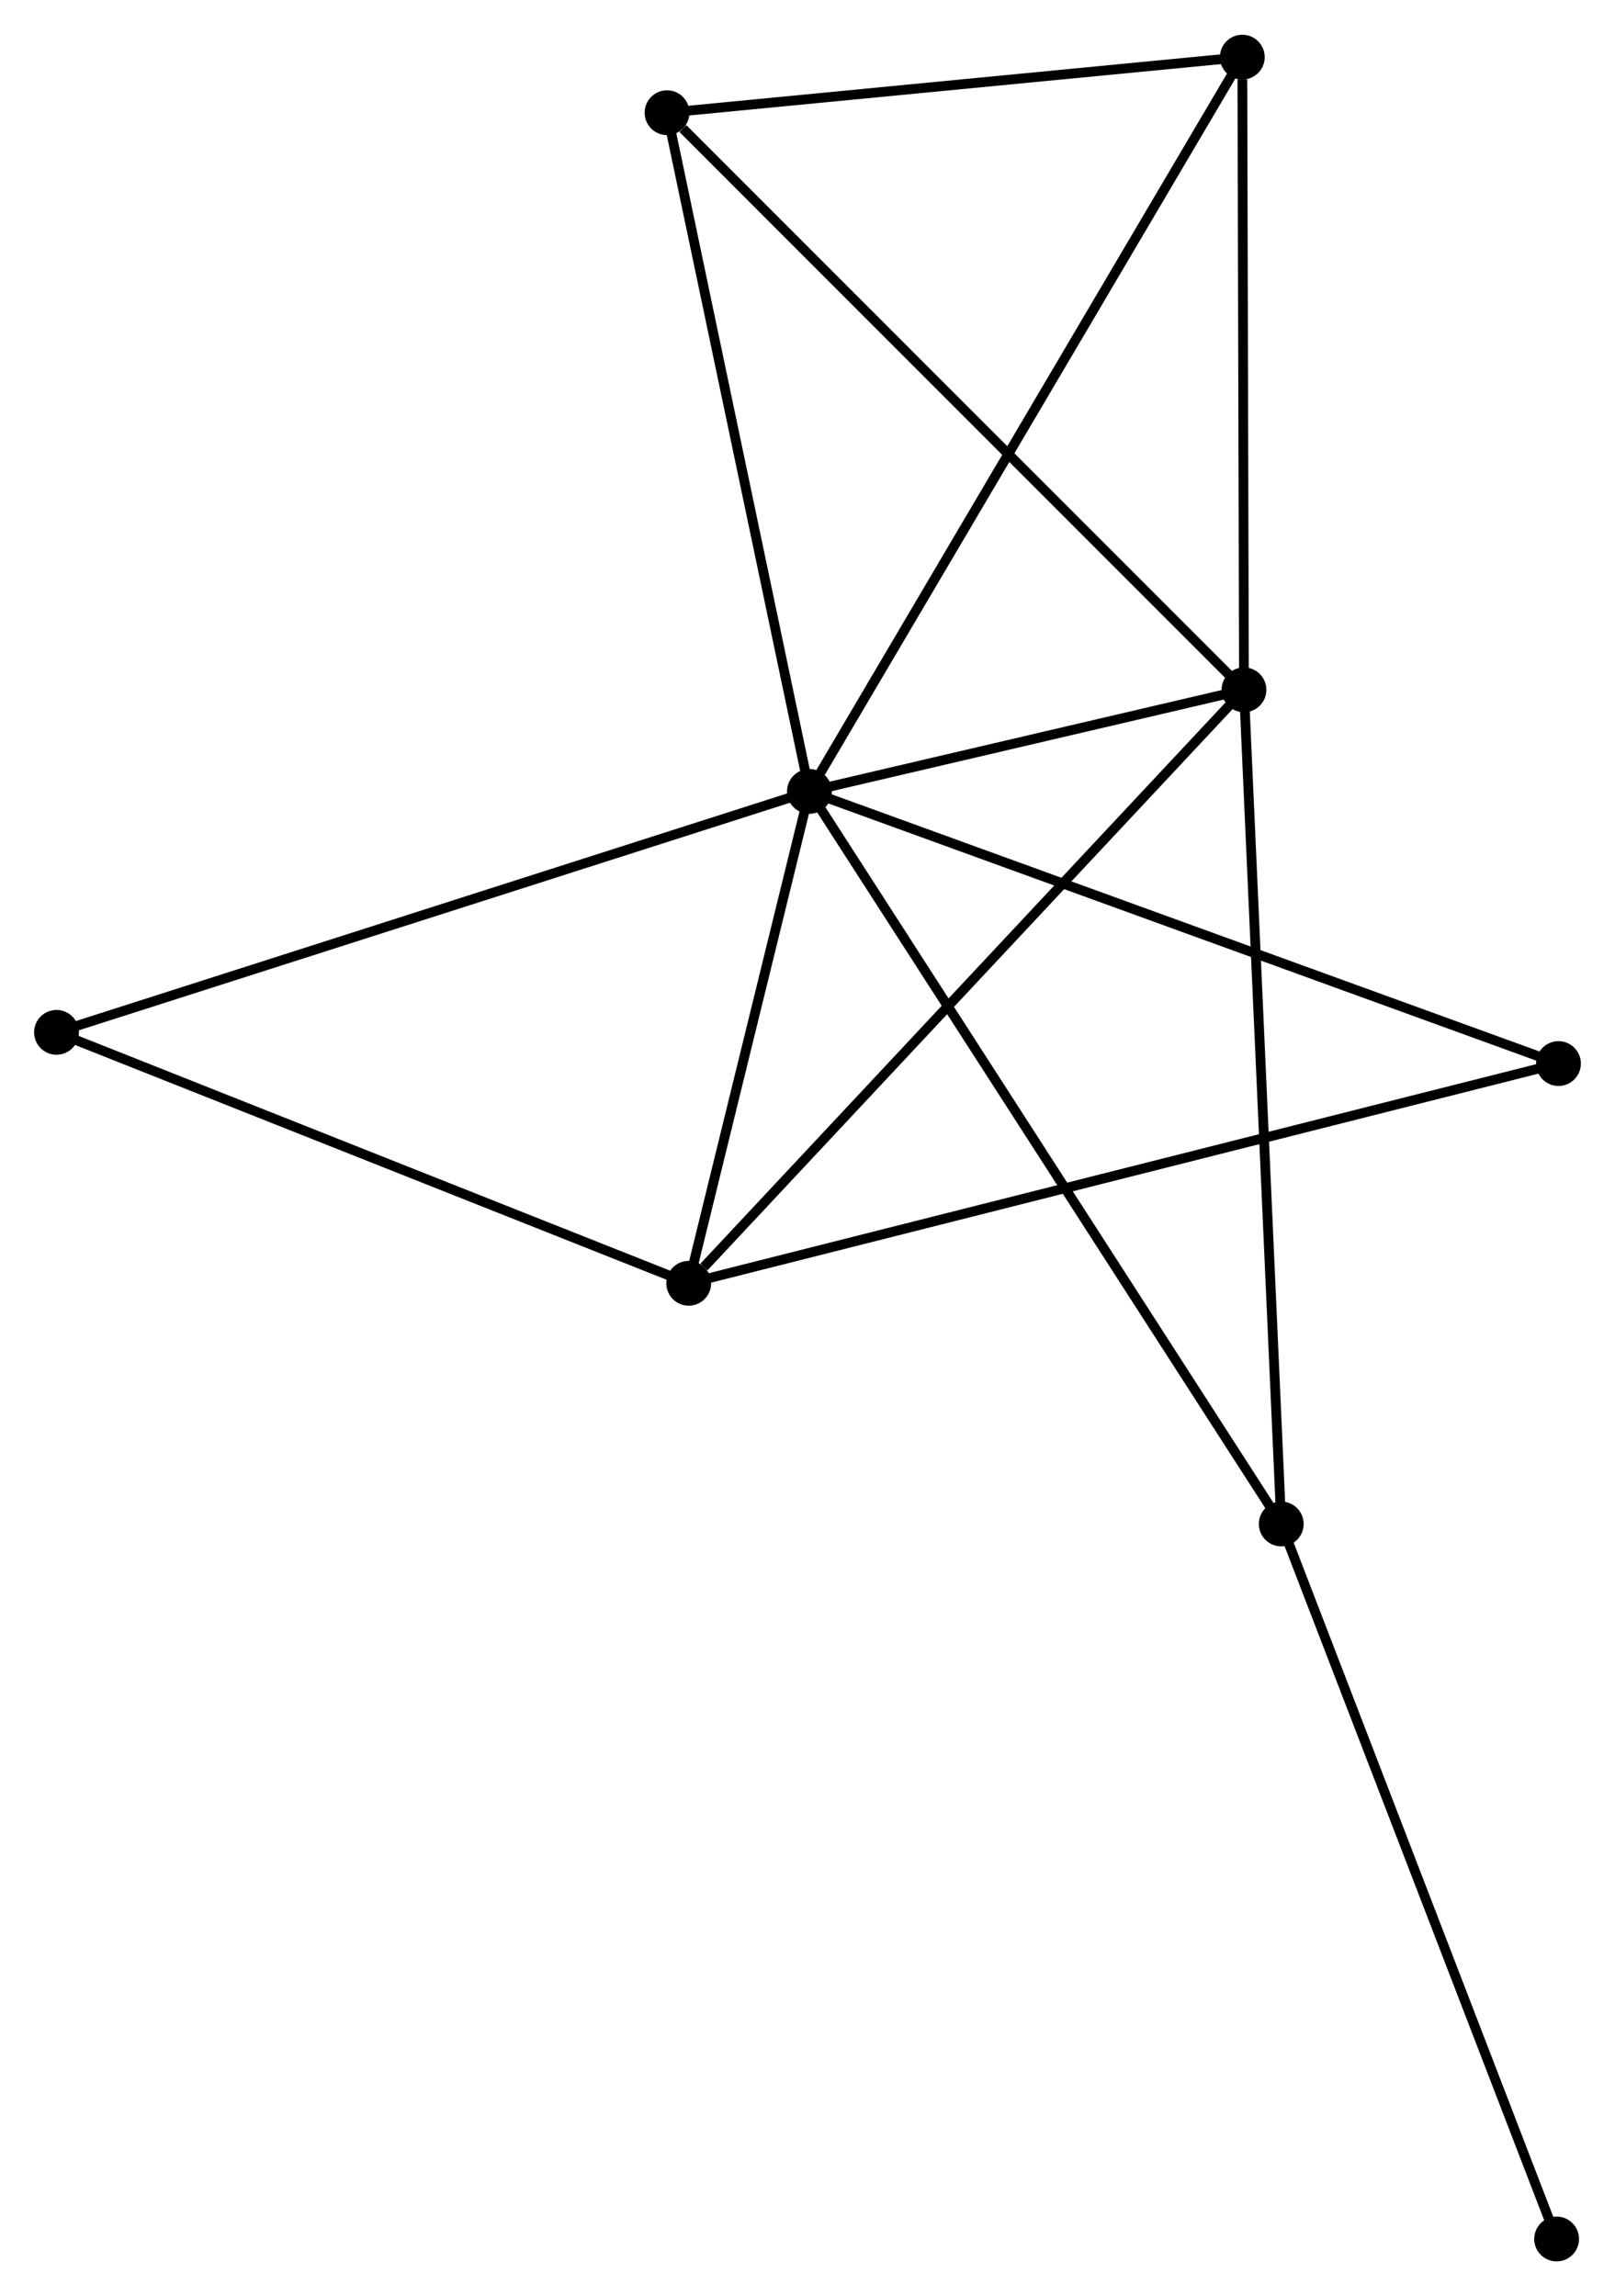 <?xml version="1.0" encoding="UTF-8" standalone="no"?>
<!DOCTYPE svg PUBLIC "-//W3C//DTD SVG 1.1//EN"
 "http://www.w3.org/Graphics/SVG/1.1/DTD/svg11.dtd">
<!-- Generated by graphviz version 2.36.0 (20140111.2315)
 -->
<!-- Title: %3 Pages: 1 -->
<svg width="166pt" height="236pt"
 viewBox="0.00 0.00 165.79 235.57" xmlns="http://www.w3.org/2000/svg" xmlns:xlink="http://www.w3.org/1999/xlink">
<g id="graph0" class="graph" transform="scale(1 1) rotate(0) translate(4 231.57)">
<title>%3</title>
<!-- 0 -->
<g id="node1" class="node"><title>0</title>
<ellipse fill="black" stroke="black" cx="79.093" cy="-150.398" rx="1.8" ry="1.8"/>
</g>
<!-- 1 -->
<g id="node2" class="node"><title>1</title>
<ellipse fill="black" stroke="black" cx="123.702" cy="-160.824" rx="1.8" ry="1.8"/>
</g>
<!-- 0&#45;&#45;1 -->
<g id="edge1" class="edge"><title>0&#45;&#45;1</title>
<path fill="none" stroke="black" d="M81.01,-150.846C88.347,-152.561 114.603,-158.697 121.842,-160.389"/>
</g>
<!-- 2 -->
<g id="node3" class="node"><title>2</title>
<ellipse fill="black" stroke="black" cx="66.701" cy="-99.904" rx="1.8" ry="1.8"/>
</g>
<!-- 0&#45;&#45;2 -->
<g id="edge2" class="edge"><title>0&#45;&#45;2</title>
<path fill="none" stroke="black" d="M78.561,-148.228C76.522,-139.922 69.228,-110.204 67.218,-102.01"/>
</g>
<!-- 3 -->
<g id="node4" class="node"><title>3</title>
<ellipse fill="black" stroke="black" cx="64.475" cy="-220.065" rx="1.8" ry="1.8"/>
</g>
<!-- 0&#45;&#45;3 -->
<g id="edge3" class="edge"><title>0&#45;&#45;3</title>
<path fill="none" stroke="black" d="M78.671,-152.408C76.537,-162.581 66.944,-208.3 64.871,-218.179"/>
</g>
<!-- 4 -->
<g id="node5" class="node"><title>4</title>
<ellipse fill="black" stroke="black" cx="127.528" cy="-75.198" rx="1.8" ry="1.8"/>
</g>
<!-- 0&#45;&#45;4 -->
<g id="edge4" class="edge"><title>0&#45;&#45;4</title>
<path fill="none" stroke="black" d="M80.105,-148.827C86.408,-139.04 120.235,-86.521 126.522,-76.76"/>
</g>
<!-- 5 -->
<g id="node6" class="node"><title>5</title>
<ellipse fill="black" stroke="black" cx="123.531" cy="-225.77" rx="1.8" ry="1.8"/>
</g>
<!-- 0&#45;&#45;5 -->
<g id="edge5" class="edge"><title>0&#45;&#45;5</title>
<path fill="none" stroke="black" d="M80.021,-151.972C85.804,-161.781 116.84,-214.42 122.608,-224.204"/>
</g>
<!-- 6 -->
<g id="node7" class="node"><title>6</title>
<ellipse fill="black" stroke="black" cx="1.8" cy="-125.664" rx="1.8" ry="1.8"/>
</g>
<!-- 0&#45;&#45;6 -->
<g id="edge6" class="edge"><title>0&#45;&#45;6</title>
<path fill="none" stroke="black" d="M77.182,-149.786C66.489,-146.364 14.162,-129.62 3.644,-126.254"/>
</g>
<!-- 7 -->
<g id="node8" class="node"><title>7</title>
<ellipse fill="black" stroke="black" cx="155.988" cy="-122.46" rx="1.8" ry="1.8"/>
</g>
<!-- 0&#45;&#45;7 -->
<g id="edge7" class="edge"><title>0&#45;&#45;7</title>
<path fill="none" stroke="black" d="M80.994,-149.707C91.632,-145.842 143.689,-126.928 154.154,-123.127"/>
</g>
<!-- 1&#45;&#45;2 -->
<g id="edge8" class="edge"><title>1&#45;&#45;2</title>
<path fill="none" stroke="black" d="M122.293,-159.318C114.475,-150.963 76.486,-110.363 68.27,-101.581"/>
</g>
<!-- 1&#45;&#45;3 -->
<g id="edge9" class="edge"><title>1&#45;&#45;3</title>
<path fill="none" stroke="black" d="M122.238,-162.288C114.115,-170.413 74.643,-209.895 66.106,-218.435"/>
</g>
<!-- 1&#45;&#45;4 -->
<g id="edge10" class="edge"><title>1&#45;&#45;4</title>
<path fill="none" stroke="black" d="M123.796,-158.707C124.326,-146.861 126.916,-88.893 127.437,-77.24"/>
</g>
<!-- 1&#45;&#45;5 -->
<g id="edge11" class="edge"><title>1&#45;&#45;5</title>
<path fill="none" stroke="black" d="M123.697,-162.697C123.672,-172.015 123.564,-213.316 123.537,-223.496"/>
</g>
<!-- 2&#45;&#45;6 -->
<g id="edge12" class="edge"><title>2&#45;&#45;6</title>
<path fill="none" stroke="black" d="M64.828,-100.647C55.351,-104.409 12.76,-121.313 3.557,-124.966"/>
</g>
<!-- 2&#45;&#45;7 -->
<g id="edge13" class="edge"><title>2&#45;&#45;7</title>
<path fill="none" stroke="black" d="M68.566,-100.375C80.186,-103.311 142.544,-119.064 154.134,-121.992"/>
</g>
<!-- 3&#45;&#45;5 -->
<g id="edge14" class="edge"><title>3&#45;&#45;5</title>
<path fill="none" stroke="black" d="M66.44,-220.255C75.406,-221.121 112.392,-224.694 121.498,-225.573"/>
</g>
<!-- 8 -->
<g id="node9" class="node"><title>8</title>
<ellipse fill="black" stroke="black" cx="155.797" cy="-1.8" rx="1.8" ry="1.8"/>
</g>
<!-- 4&#45;&#45;8 -->
<g id="edge15" class="edge"><title>4&#45;&#45;8</title>
<path fill="none" stroke="black" d="M128.227,-73.383C132.138,-63.228 151.276,-13.539 155.123,-3.551"/>
</g>
</g>
</svg>
